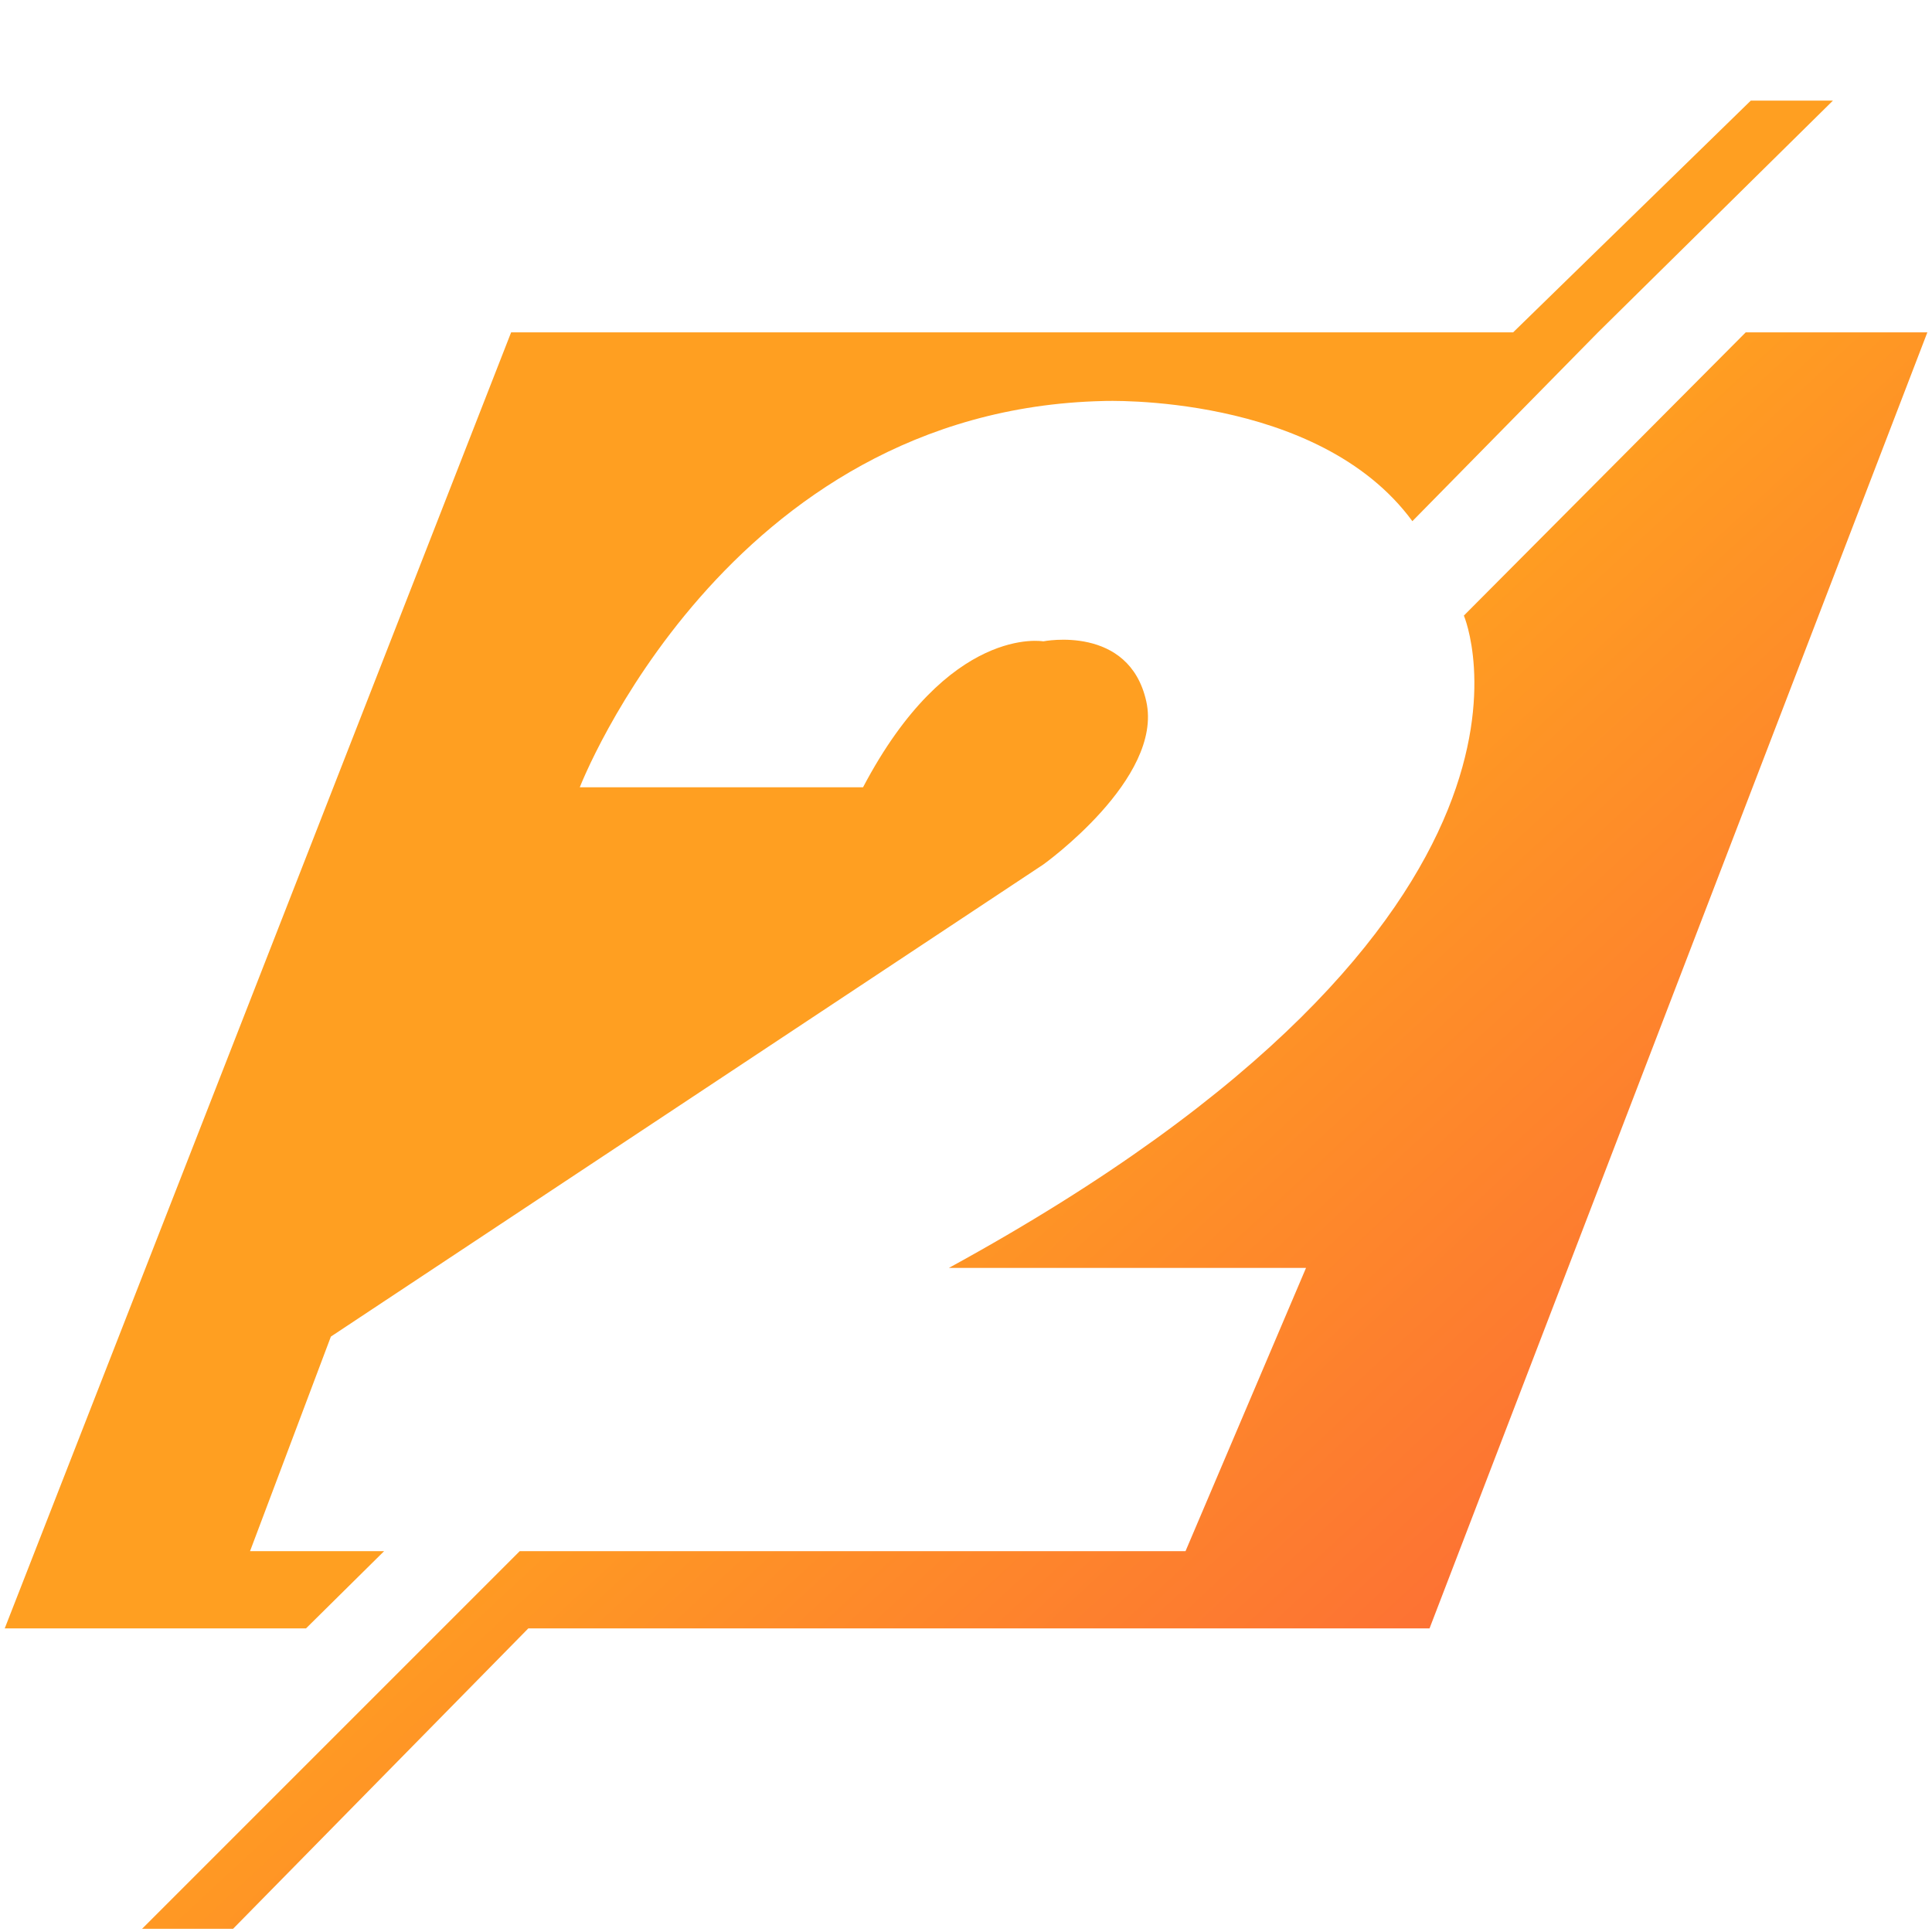 <svg viewBox="0 0 1024 1024" xmlns="http://www.w3.org/2000/svg">
<defs>
    <style>
        .svg-obj {
            fill: url("#crewfade");
        }
    </style>
    <linearGradient id='crewfade' gradientUnits='objectBoundingBox' x1='0' y1='0' x2='1' y2='1'>
        <stop offset='0' stop-color='#ff9f21'></stop>
        <stop offset='.5' stop-color='#ff9f21'></stop>
        <stop offset='1' stop-color='#fb5141'></stop>
    </linearGradient>
</defs>
<path class="svg-obj" d="M748.586 276.233l98.4-100.084L971.502 53.317h-43.535l-125.97 122.83H270.91L2.502 863.093h159.68l41.4-40.944h-71.06l42.853-113.732 377.59-250.21s63.69-45.494 54.593-86.438c-9.1-40.943-54.592-31.845-54.592-31.845s-50.042-9.1-95.535 77.338H307.306s77.338-200.168 277.506-204.717c0 0 113.734-4.55 163.776 63.69m27.296 50.042S844.122 485.5 502.924 672.02H692.22L628.348 822.15H275.46l-200.17 200.17h48.223L280.01 863.09h477.674l263.86-686.943H925.28L775.882 326.274"/>
</svg>